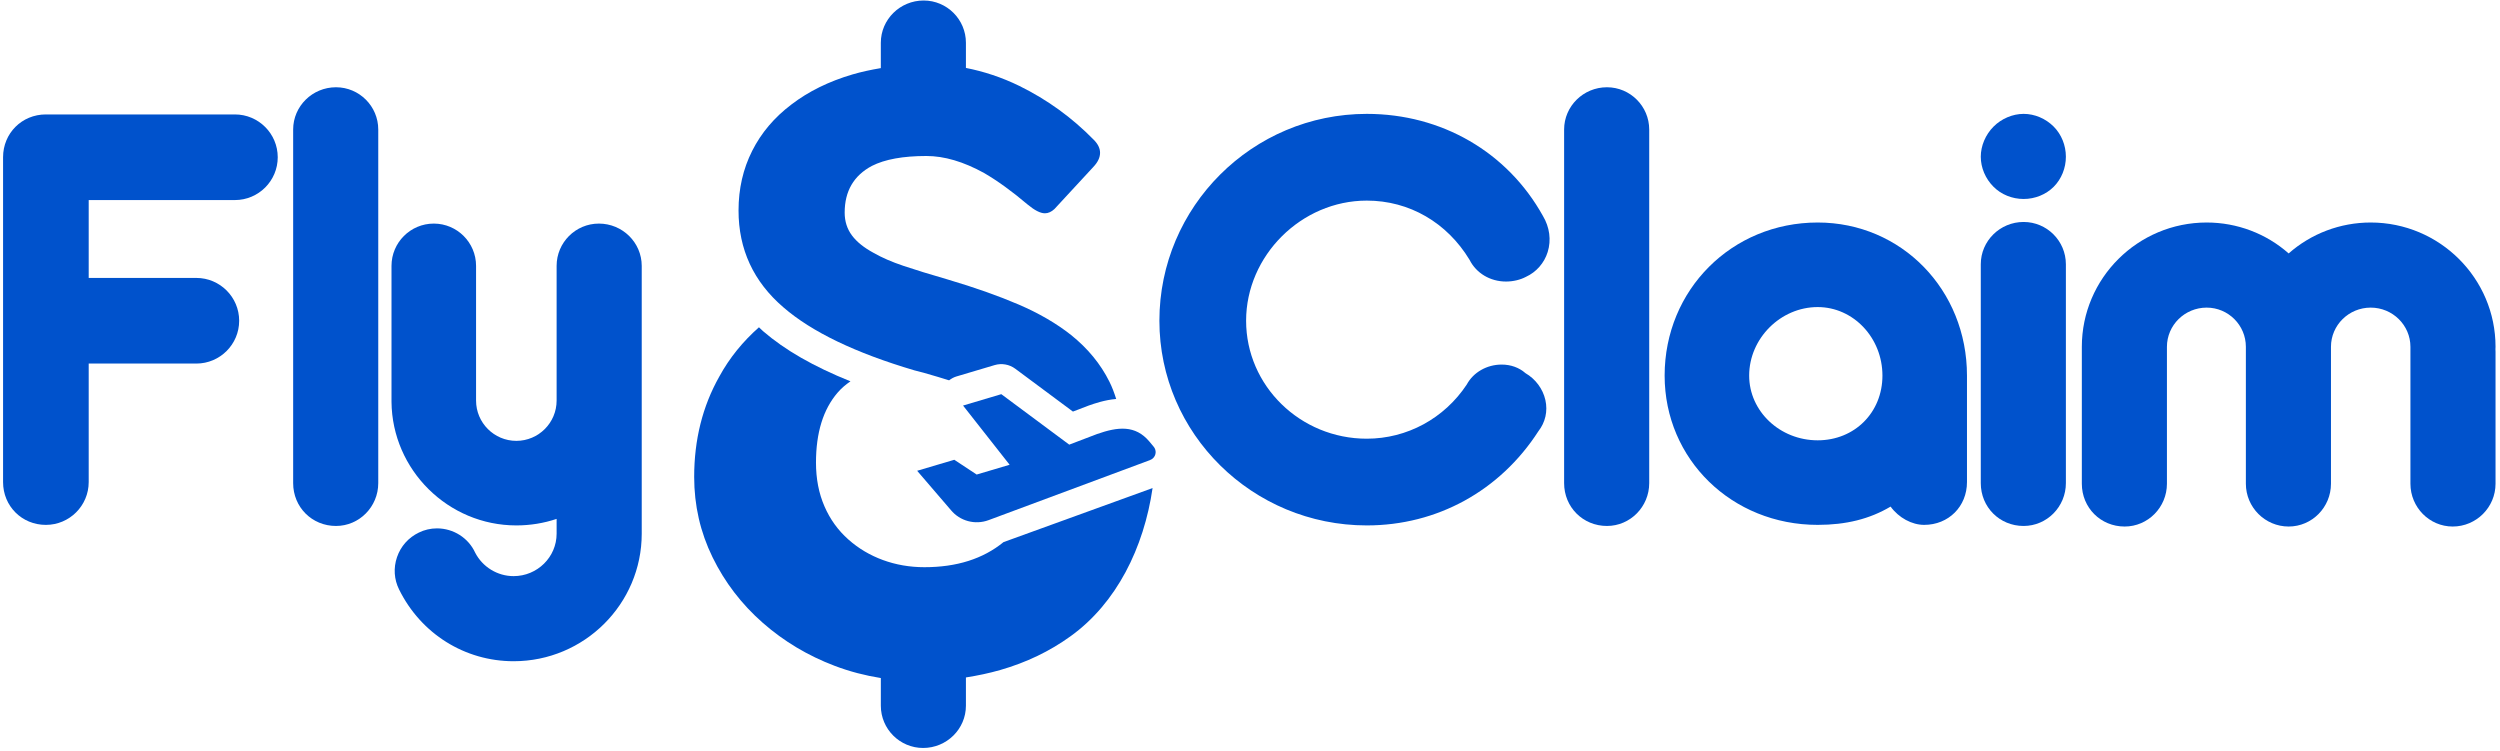 <?xml version="1.0" encoding="UTF-8"?>
<svg width="396px" height="119px" viewBox="0 0 396 119" version="1.1" xmlns="http://www.w3.org/2000/svg" xmlns:xlink="http://www.w3.org/1999/xlink">
    <!-- Generator: Sketch 48.2 (47327) - http://www.bohemiancoding.com/sketch -->
    <title>FLYandCLAIM-logotipoFINAL2</title>
    <desc>Created with Sketch.</desc>
    <defs></defs>
    <g id="playing-with-the-logo" stroke="none" stroke-width="1" fill="none" fill-rule="evenodd">
        <g id="FLYandCLAIM-logotipoFINAL2" fill="#0052CC" fill-rule="nonzero">
            <g id="Group" transform="translate(109, 0)">
                <path d="M47.586,82.392 C45.456,83.182 43.062,82.542 41.616,80.792 L36.276,74.572 L42.162,72.828 L45.704,75.168 L50.924,73.618 L43.548,64.24 L49.606,62.436 L60.368,70.432 L64.776,68.75 C68.066,67.598 70.84,67.288 73.074,69.954 L73.74,70.756 C74.214,71.314 74.146,72.152 73.586,72.628 C73.464,72.73 73.324,72.812 73.174,72.864 L73.174,72.874" id="Shape"></path>
                <path d="M49.956,85.872 C46.716,88.522 42.54,89.844 37.434,89.844 C35.106,89.844 32.914,89.462 30.864,88.712 C28.81,87.96 26.984,86.876 25.388,85.46 C23.744,84.002 22.478,82.248 21.59,80.194 C20.698,78.14 20.252,75.838 20.252,73.28 C20.252,68.536 21.396,64.844 23.676,62.194 C24.296,61.472 24.986,60.898 25.716,60.402 C19.902,58.068 15.322,55.448 11.852,52.442 C11.628,52.248 11.434,52.04 11.218,51.842 C8.69,54.078 6.566,56.66 4.928,59.664 C2.28,64.366 0.958,69.656 0.958,75.542 C0.958,80.058 1.926,84.298 3.868,88.27 C5.806,92.238 8.464,95.708 11.838,98.668 C15.168,101.588 18.966,103.862 23.234,105.478 C25.608,106.38 28.042,107.004 30.524,107.402 L30.524,111.782 C30.524,115.474 33.528,118.478 37.22,118.478 C40.96,118.478 44.002,115.474 44.002,111.782 L44.002,107.308 C45.844,107.016 47.664,106.64 49.444,106.128 C53.574,104.94 57.28,103.164 60.566,100.788 C67.862,95.546 72.196,86.752 73.568,77.31 L49.956,85.872 Z" id="Shape"></path>
                <path d="M66.73,60.458 C65.334,57.652 63.308,55.192 60.656,53.062 C58.336,51.23 55.574,49.624 52.364,48.242 C49.146,46.862 45.396,45.536 41.1,44.266 C38.26,43.444 35.928,42.724 34.098,42.108 C32.266,41.492 30.7,40.81 29.39,40.062 C27.862,39.24 26.71,38.318 25.944,37.288 C25.18,36.264 24.796,35.058 24.796,33.676 C24.796,30.276 26.232,27.812 29.108,26.28 C31.162,25.236 34.04,24.71 37.74,24.71 C40.576,24.71 43.622,25.608 46.87,27.398 C48.998,28.634 51.298,30.296 53.762,32.386 C54.884,33.32 55.8,33.786 56.51,33.786 C57.034,33.786 57.538,33.56 58.022,33.112 L64.182,26.448 C64.892,25.698 65.25,24.952 65.25,24.204 C65.25,23.496 64.916,22.804 64.242,22.134 C60.804,18.622 56.88,15.782 52.476,13.616 C49.65,12.236 46.826,11.318 44.002,10.76 L44.002,6.776 C44.002,3.084 40.998,0.08 37.306,0.08 C33.566,0.08 30.522,3.084 30.522,6.776 L30.522,10.788 C28.98,11.05 27.47,11.368 26.028,11.792 C22.292,12.894 19.08,14.474 16.392,16.528 C13.664,18.582 11.584,21.038 10.144,23.898 C8.704,26.754 7.984,29.904 7.984,33.336 C7.984,39.502 10.358,44.62 15.1,48.688 C19.584,52.574 26.496,55.9 35.834,58.662 L37.346,59.054 C38.918,59.504 40.246,59.902 41.334,60.244 C41.68,59.984 42.058,59.762 42.484,59.636 L48.546,57.832 C49.66,57.498 50.884,57.712 51.826,58.412 L60.952,65.194 L63.45,64.238 C64.408,63.904 65.984,63.356 67.804,63.196 C67.504,62.244 67.162,61.318 66.73,60.458 Z" id="Shape"></path>
            </g>
            <g id="Group" transform="translate(0, 13)">
                <path d="M37.208,5.126 L7.266,5.126 C3.464,5.126 0.486,8.106 0.486,11.908 L0.486,63.362 C0.486,67.164 3.464,70.142 7.266,70.142 C11.008,70.142 14.05,67.1 14.05,63.362 L14.05,44.588 L31.1,44.588 C34.84,44.588 37.884,41.548 37.884,37.806 C37.884,34.066 34.842,31.024 31.1,31.024 L14.05,31.024 L14.05,18.69 L37.21,18.69 C40.952,18.69 43.994,15.648 43.994,11.908 C43.992,8.168 40.95,5.126 37.208,5.126 Z" id="Shape"></path>
                <path d="M53.22,0.822 C49.48,0.822 46.436,3.826 46.436,7.518 L46.436,63.528 C46.436,67.332 49.416,70.312 53.22,70.312 C56.912,70.312 59.916,67.27 59.916,63.528 L59.916,7.518 C59.916,3.828 56.912,0.822 53.22,0.822 Z" id="Shape"></path>
                <path d="M94.864,22.416 C91.172,22.416 88.168,25.42 88.168,29.112 L88.168,50.452 C88.168,53.97 85.304,56.832 81.788,56.832 C78.268,56.832 75.408,53.968 75.408,50.452 L75.408,29.112 C75.408,25.42 72.404,22.416 68.712,22.416 C65.018,22.416 62.014,25.42 62.014,29.112 L62.014,50.644 C62.112,61.44 70.984,70.226 81.788,70.226 C83.988,70.226 86.142,69.874 88.168,69.192 L88.168,71.532 C88.168,75.24 85.112,78.258 81.356,78.258 C78.778,78.258 76.426,76.794 75.266,74.542 C74.196,72.204 71.822,70.694 69.212,70.694 C68.208,70.694 67.204,70.932 66.346,71.36 C64.704,72.148 63.476,73.528 62.888,75.248 C62.302,76.958 62.42,78.784 63.216,80.372 C66.67,87.382 73.624,91.738 81.358,91.738 C92.544,91.738 101.65,82.676 101.65,71.532 L101.65,29.112 C101.646,25.42 98.604,22.416 94.864,22.416 Z" id="Shape"></path>
                <path d="M216.5,5.038 C198.384,5.038 183.648,19.738 183.648,37.804 C183.648,55.682 198.384,70.226 216.5,70.226 C227.648,70.226 237.596,64.732 243.662,55.336 C244.786,53.9 245.188,52.134 244.788,50.36 C244.39,48.594 243.226,47.032 241.634,46.108 C240.638,45.228 239.318,44.748 237.862,44.748 C235.52,44.748 233.372,45.982 232.338,47.904 C228.784,53.282 222.87,56.49 216.498,56.49 C205.958,56.49 197.384,48.108 197.384,37.804 C197.384,27.49 206.136,18.776 216.498,18.776 C223.242,18.776 229.212,22.26 232.778,28.158 C233.84,30.278 236.052,31.596 238.552,31.596 C239.692,31.596 240.826,31.32 241.708,30.852 C243.356,30.098 244.61,28.664 245.154,26.918 C245.742,25.026 245.458,22.972 244.396,21.198 C238.772,11.08 228.342,5.038 216.5,5.038 Z" id="Shape"></path>
                <path d="M254.54,0.822 C250.8,0.822 247.756,3.826 247.756,7.518 L247.756,63.528 C247.756,67.332 250.736,70.312 254.54,70.312 C258.232,70.312 261.236,67.27 261.236,63.528 L261.236,7.518 C261.234,3.828 258.23,0.822 254.54,0.822 Z" id="Shape"></path>
                <path d="M287.922,22.246 C274.326,22.246 263.678,32.898 263.678,46.496 C263.678,59.754 274.326,70.14 287.922,70.14 C292.416,70.14 296.16,69.21 299.47,67.244 C300.766,69.022 302.848,70.14 304.786,70.14 C308.654,70.14 311.57,67.226 311.57,63.36 L311.57,46.496 C311.57,32.898 301.184,22.246 287.922,22.246 Z M287.922,56.746 C281.938,56.746 277.068,52.148 277.068,46.496 C277.068,40.612 282.038,35.64 287.922,35.64 C293.578,35.64 298.178,40.51 298.178,46.496 C298.178,52.34 293.77,56.746 287.922,56.746 Z" id="Shape"></path>
                <path d="M320.54,5.038 C318.812,5.038 317.028,5.794 315.778,7.054 C314.512,8.316 313.756,10.098 313.756,11.822 C313.756,13.566 314.492,15.304 315.772,16.582 C316.992,17.812 318.73,18.518 320.54,18.518 C322.342,18.518 324.082,17.816 325.312,16.582 C326.536,15.352 327.236,13.618 327.236,11.822 C327.236,10.024 326.532,8.286 325.308,7.056 C324.026,5.774 322.286,5.038 320.54,5.038 Z" id="Shape"></path>
                <path d="M320.54,22.16 C316.8,22.16 313.756,25.164 313.756,28.856 L313.756,63.528 C313.756,67.332 316.734,70.312 320.54,70.312 C324.232,70.312 327.236,67.27 327.236,63.528 L327.236,28.856 C327.234,25.164 324.23,22.16 320.54,22.16 Z" id="Shape"></path>
                <path d="M395.292,41.934 C395.292,31.078 386.422,22.246 375.518,22.246 C370.694,22.246 366.082,24.004 362.524,27.144 C358.972,24.004 354.364,22.246 349.536,22.246 C338.632,22.246 329.762,31.08 329.762,41.934 L329.762,63.618 C329.762,67.42 332.742,70.402 336.546,70.402 C340.238,70.402 343.242,67.36 343.242,63.618 L343.242,41.934 C343.242,38.51 346.064,35.726 349.536,35.726 C352.96,35.726 355.746,38.512 355.746,41.934 L355.746,63.618 C355.746,67.358 358.786,70.402 362.524,70.402 C366.22,70.402 369.226,67.36 369.226,63.618 L369.226,41.934 C369.226,38.51 372.048,35.726 375.518,35.726 C378.99,35.726 381.812,38.512 381.812,41.934 L381.812,63.618 C381.812,67.358 384.816,70.402 388.508,70.402 C392.248,70.402 395.292,67.36 395.292,63.618 L395.292,42.708 C395.292,42.582 395.29,42.452 395.278,42.316 C395.292,42.152 395.292,42.02 395.292,41.934 Z" id="Shape"></path>
            </g>
        </g>
    </g>
</svg>